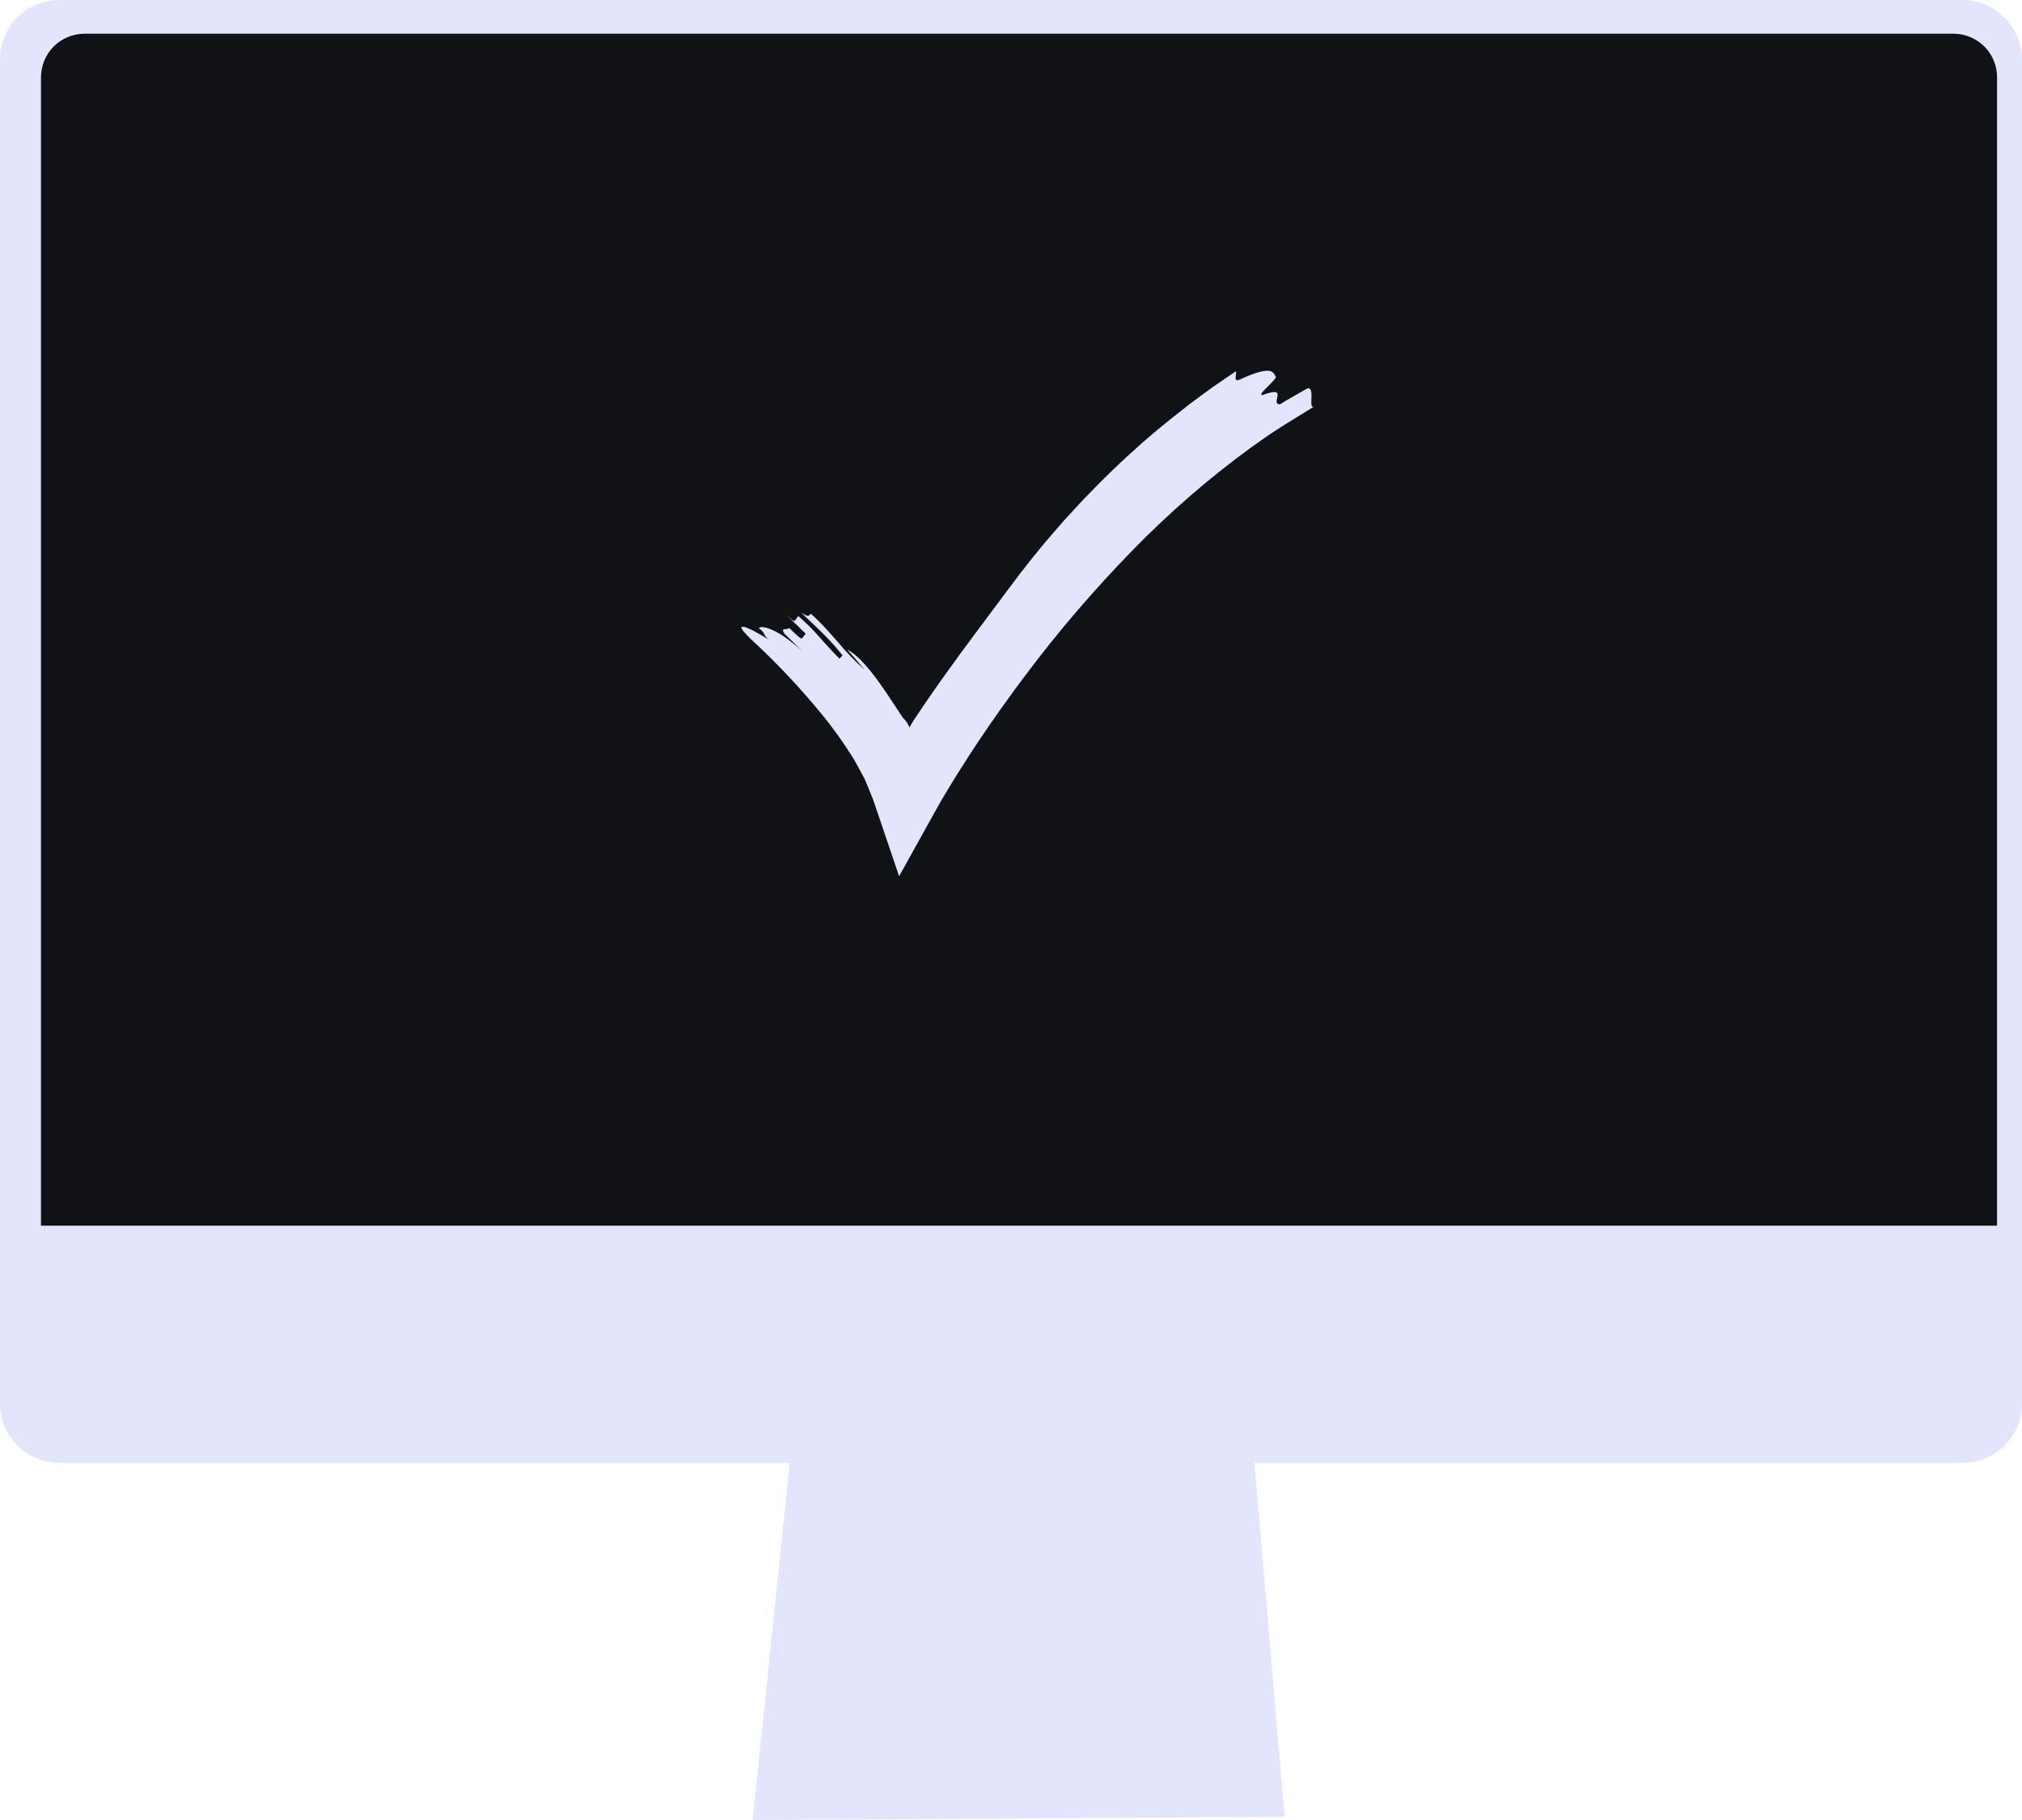 <svg width="60" height="54" viewBox="0 0 60 54" fill="none" xmlns="http://www.w3.org/2000/svg">
<path d="M58.231 0H1.769C0.791 0 0 0.79 0 1.768V41.635C0 42.613 0.791 43.404 1.769 43.404H23.435L22.336 54L38.12 53.906L37.222 43.404H58.231C59.209 43.404 60 42.613 60 41.635V1.768C59.987 0.79 59.196 0 58.231 0Z" fill="#E2E5FC"/>
<path d="M59.26 36.366H1.216V2.299C1.216 1.576 1.792 1 2.516 1H57.96C58.684 1 59.26 1.576 59.26 2.299V36.366Z" fill="#111216"/>
<path d="M38.081 12.626L37.84 12.782L37.719 12.86C37.679 12.886 37.64 12.915 37.6 12.942L37.127 13.274C35.867 14.192 34.678 15.225 33.572 16.363C33.016 16.934 32.475 17.526 31.95 18.138C31.425 18.75 30.919 19.381 30.432 20.031C29.943 20.679 29.471 21.342 29.018 22.02L28.85 22.276L28.766 22.403L28.624 22.626L28.474 22.861L28.399 22.979C28.374 23.018 28.35 23.055 28.321 23.104L27.987 23.656C27.959 23.701 27.931 23.75 27.904 23.799L27.822 23.945L27.658 24.237L27.327 24.833L26.68 26C26.453 25.332 26.227 24.665 26.002 23.999L25.917 23.749C25.903 23.705 25.888 23.672 25.873 23.636L25.829 23.526L25.74 23.309L25.694 23.2L25.671 23.146L25.66 23.119L25.648 23.095L25.444 22.718C25.41 22.656 25.377 22.593 25.341 22.533L25.266 22.413C24.996 21.987 24.703 21.579 24.387 21.194C23.733 20.396 23.03 19.651 22.283 18.964C22.2 18.882 22.137 18.816 22.092 18.765C22.059 18.733 22.032 18.695 22.011 18.654C21.996 18.625 21.997 18.608 22.011 18.601C22.021 18.597 22.032 18.596 22.043 18.597C22.051 18.597 22.054 18.597 22.061 18.597L22.086 18.602C22.228 18.634 22.54 18.806 22.841 18.996C22.64 18.871 22.719 18.763 22.515 18.639C22.553 18.587 22.694 18.592 22.918 18.691C23.141 18.791 23.447 18.989 23.803 19.321C23.632 19.148 23.459 18.976 23.283 18.808C23.133 18.605 23.363 18.703 23.418 18.632C23.595 18.801 23.769 18.975 23.797 18.94L23.908 18.802C23.733 18.626 23.375 18.282 23.192 18.118C23.374 18.284 23.553 18.455 23.58 18.42L23.688 18.279C23.909 18.468 24.117 18.674 24.31 18.897C24.522 19.131 24.729 19.37 24.912 19.543L25 19.444C24.815 19.209 24.617 18.988 24.405 18.782C24.181 18.559 23.95 18.348 23.768 18.174C23.977 18.313 24.004 18.278 24.059 18.209C24.345 18.458 24.598 18.748 24.851 19.037C25.1 19.335 25.368 19.613 25.652 19.87C25.487 19.669 25.318 19.473 25.146 19.281C25.392 19.391 25.699 19.726 25.996 20.125C26.07 20.226 26.145 20.327 26.216 20.433L26.324 20.589C26.359 20.641 26.393 20.693 26.428 20.745C26.497 20.849 26.562 20.953 26.627 21.047C26.66 21.095 26.69 21.143 26.72 21.189L26.767 21.257L26.789 21.29L26.795 21.298L26.799 21.303C26.875 21.375 26.937 21.463 26.98 21.564L26.988 21.581C26.988 21.587 26.99 21.581 26.992 21.578L26.997 21.568L27.018 21.529C27.032 21.503 27.045 21.477 27.06 21.455C27.074 21.434 27.089 21.409 27.103 21.385L27.152 21.312L27.489 20.812C27.65 20.579 27.81 20.344 27.975 20.117C28.627 19.198 29.299 18.322 29.909 17.497C30.366 16.876 30.856 16.261 31.378 15.667L31.573 15.444L31.774 15.225C31.909 15.079 32.042 14.931 32.18 14.788L32.596 14.362L32.701 14.255L32.808 14.151L33.022 13.943C33.306 13.664 33.603 13.402 33.897 13.136C34.045 13.005 34.197 12.88 34.347 12.752L34.574 12.565C34.649 12.503 34.727 12.443 34.803 12.382L35.263 12.018L35.729 11.673L35.962 11.502C36.041 11.446 36.12 11.393 36.199 11.339L36.671 11.018C36.713 11.098 36.569 11.358 36.797 11.258C37.249 11.049 37.496 10.991 37.636 11.001C37.775 11.011 37.818 11.097 37.856 11.178C37.895 11.26 37.233 11.767 37.48 11.717C37.585 11.673 37.694 11.644 37.806 11.631C38.069 11.626 37.724 12.001 37.985 11.995C38.036 11.964 38.098 11.922 38.168 11.883L38.392 11.754L38.801 11.52C39.041 11.488 38.797 12.174 39 12.058L38.081 12.626Z" fill="#E2E5FC"/>
</svg>
